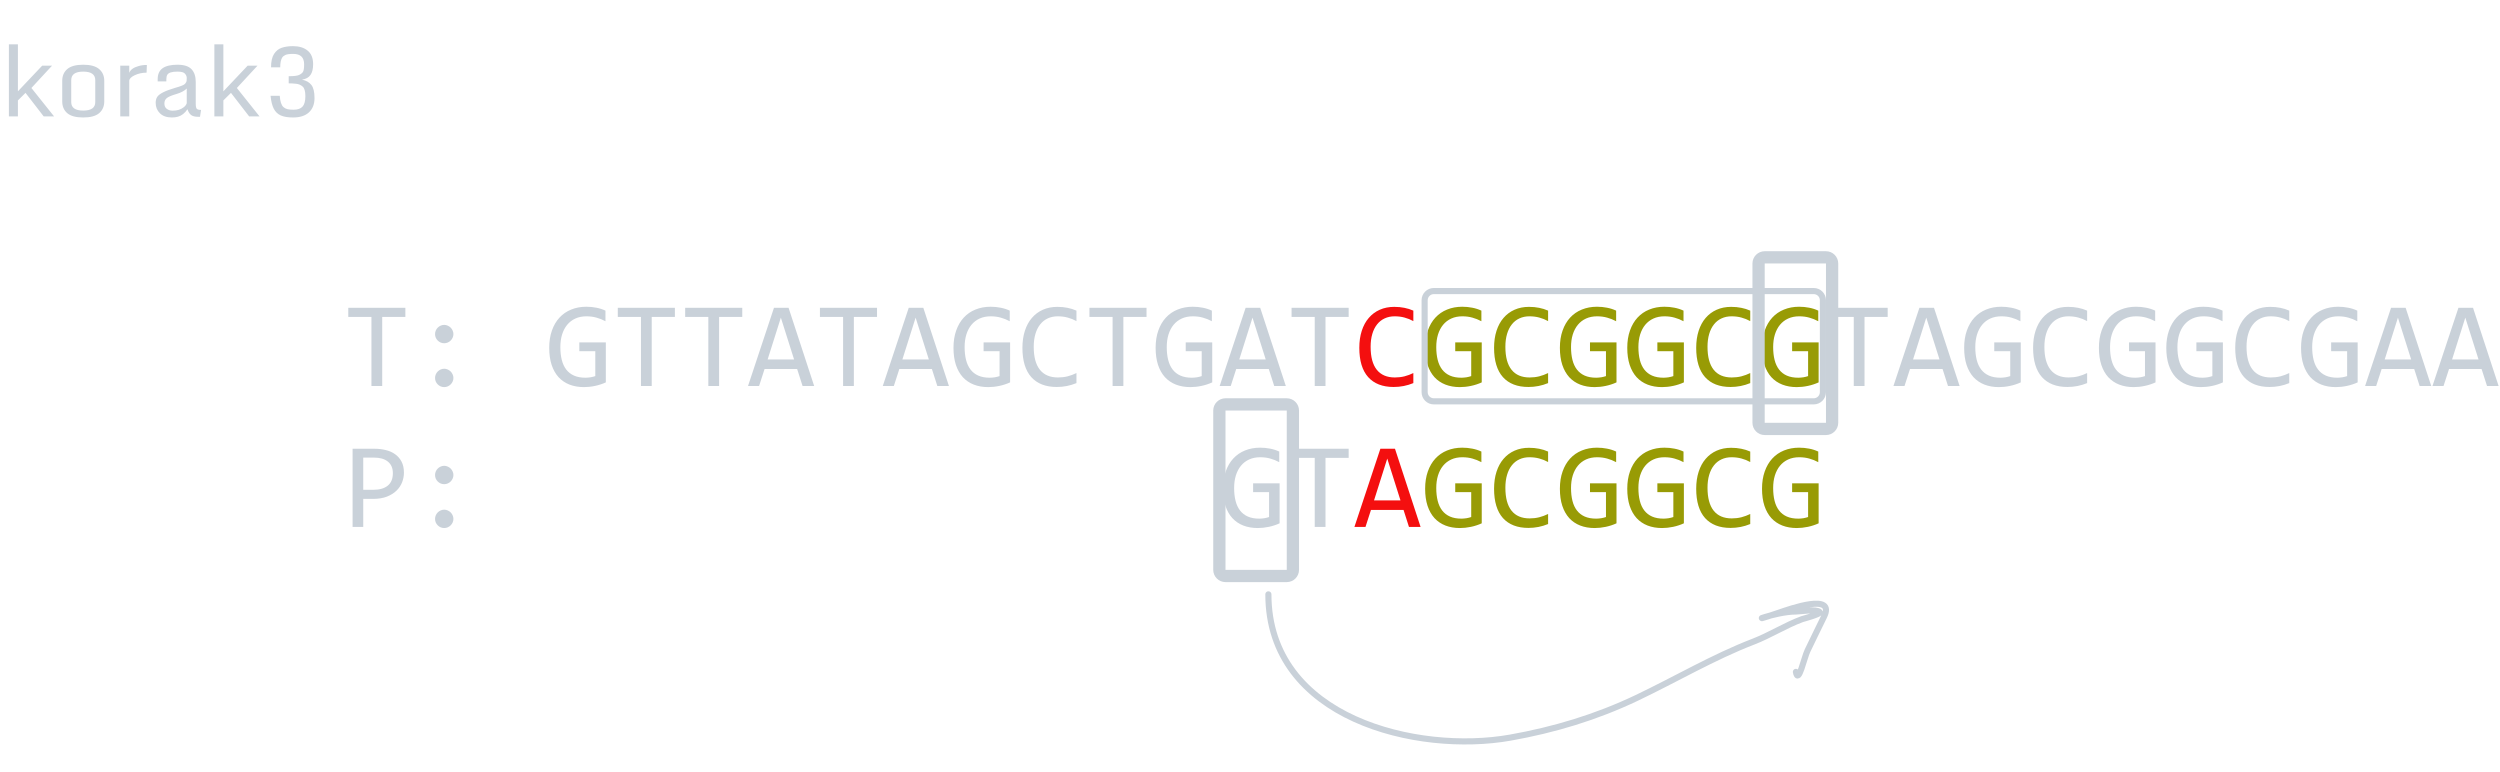 <svg width="408" height="126" viewBox="0 0 408 126" fill="none" xmlns="http://www.w3.org/2000/svg">
<g filter="url(#filter0_d)">
<path d="M207 93C207 113.36 231.406 119.06 246.472 116.381C253.621 115.11 260.45 113.072 267.14 109.885C273.387 106.909 279.708 103.193 286.128 100.725C288.857 99.675 291.371 98.051 294.108 97.041C294.165 97.02 297.282 96.196 296.982 95.896C296.42 95.334 293.837 95.796 293.091 95.796C289.643 95.796 284.068 98.128 290.306 95.996C292.097 95.383 299.664 92.669 297.667 96.668C296.755 98.493 295.891 100.339 294.992 102.169C294.441 103.291 293.484 107.864 293.091 105.653" stroke="#C9D1D9" stroke-linecap="round" stroke-linejoin="round"/>
</g>
<path d="M66.156 51.721H62.377V63H60.619V51.721H56.84V50.236H66.156V51.721ZM72.494 53.02C72.696 53.02 72.888 53.062 73.07 53.147C73.253 53.225 73.412 53.332 73.549 53.469C73.686 53.605 73.793 53.765 73.871 53.947C73.956 54.13 73.998 54.322 73.998 54.523C73.998 54.732 73.956 54.927 73.871 55.109C73.793 55.285 73.686 55.441 73.549 55.578C73.412 55.715 73.253 55.822 73.07 55.9C72.888 55.978 72.696 56.018 72.494 56.018C72.286 56.018 72.091 55.978 71.908 55.9C71.732 55.822 71.576 55.715 71.439 55.578C71.303 55.441 71.195 55.285 71.117 55.109C71.039 54.927 71 54.732 71 54.523C71 54.322 71.039 54.13 71.117 53.947C71.195 53.765 71.303 53.605 71.439 53.469C71.576 53.332 71.732 53.225 71.908 53.147C72.091 53.062 72.286 53.02 72.494 53.02ZM72.494 60.178C72.696 60.178 72.888 60.22 73.07 60.305C73.253 60.383 73.412 60.49 73.549 60.627C73.686 60.764 73.793 60.923 73.871 61.105C73.956 61.288 73.998 61.48 73.998 61.682C73.998 61.89 73.956 62.085 73.871 62.268C73.793 62.443 73.686 62.6 73.549 62.736C73.412 62.873 73.253 62.98 73.07 63.059C72.888 63.137 72.696 63.176 72.494 63.176C72.286 63.176 72.091 63.137 71.908 63.059C71.732 62.98 71.576 62.873 71.439 62.736C71.303 62.6 71.195 62.443 71.117 62.268C71.039 62.085 71 61.89 71 61.682C71 61.48 71.039 61.288 71.117 61.105C71.195 60.923 71.303 60.764 71.439 60.627C71.576 60.49 71.732 60.383 71.908 60.305C72.091 60.22 72.286 60.178 72.494 60.178ZM98.812 52.424C98.337 52.17 97.849 51.975 97.348 51.838C96.846 51.695 96.299 51.623 95.707 51.623C95.03 51.623 94.428 51.743 93.9 51.984C93.373 52.225 92.927 52.567 92.562 53.01C92.204 53.446 91.928 53.973 91.732 54.592C91.544 55.21 91.449 55.894 91.449 56.643C91.449 57.424 91.527 58.124 91.684 58.742C91.84 59.361 92.084 59.885 92.416 60.315C92.748 60.744 93.171 61.073 93.686 61.301C94.206 61.529 94.828 61.643 95.551 61.643C95.674 61.643 95.808 61.636 95.951 61.623C96.094 61.61 96.238 61.594 96.381 61.574C96.524 61.548 96.661 61.519 96.791 61.486C96.928 61.454 97.048 61.418 97.152 61.379V57.316H94.545V55.881H98.871V62.404C98.604 62.528 98.321 62.639 98.022 62.736C97.728 62.834 97.426 62.915 97.113 62.98C96.807 63.046 96.501 63.094 96.195 63.127C95.889 63.16 95.593 63.176 95.307 63.176C94.434 63.176 93.647 63.039 92.943 62.766C92.247 62.492 91.651 62.089 91.156 61.555C90.668 61.014 90.29 60.344 90.023 59.543C89.763 58.742 89.633 57.815 89.633 56.76C89.633 55.712 89.779 54.774 90.072 53.947C90.365 53.114 90.775 52.411 91.303 51.838C91.837 51.258 92.475 50.819 93.217 50.52C93.966 50.214 94.789 50.06 95.688 50.06C96.26 50.06 96.804 50.113 97.318 50.217C97.839 50.315 98.337 50.474 98.812 50.695V52.424ZM110.141 51.721H106.361V63H104.604V51.721H100.824V50.236H110.141V51.721ZM121.137 51.721H117.357V63H115.6V51.721H111.82V50.236H121.137V51.721ZM132.875 63H130.98L130.092 60.217H124.779L123.881 63H122.074L126.312 50.236H128.695L132.875 63ZM129.594 58.664L127.436 51.838L125.277 58.664H129.594ZM143.129 51.721H139.35V63H137.592V51.721H133.812V50.236H143.129V51.721ZM154.867 63H152.973L152.084 60.217H146.771L145.873 63H144.066L148.305 50.236H150.688L154.867 63ZM151.586 58.664L149.428 51.838L147.27 58.664H151.586ZM164.789 52.424C164.314 52.17 163.826 51.975 163.324 51.838C162.823 51.695 162.276 51.623 161.684 51.623C161.007 51.623 160.404 51.743 159.877 51.984C159.35 52.225 158.904 52.567 158.539 53.01C158.181 53.446 157.904 53.973 157.709 54.592C157.52 55.21 157.426 55.894 157.426 56.643C157.426 57.424 157.504 58.124 157.66 58.742C157.816 59.361 158.061 59.885 158.393 60.315C158.725 60.744 159.148 61.073 159.662 61.301C160.183 61.529 160.805 61.643 161.527 61.643C161.651 61.643 161.785 61.636 161.928 61.623C162.071 61.61 162.214 61.594 162.357 61.574C162.501 61.548 162.637 61.519 162.768 61.486C162.904 61.454 163.025 61.418 163.129 61.379V57.316H160.521V55.881H164.848V62.404C164.581 62.528 164.298 62.639 163.998 62.736C163.705 62.834 163.402 62.915 163.09 62.98C162.784 63.046 162.478 63.094 162.172 63.127C161.866 63.16 161.57 63.176 161.283 63.176C160.411 63.176 159.623 63.039 158.92 62.766C158.223 62.492 157.628 62.089 157.133 61.555C156.645 61.014 156.267 60.344 156 59.543C155.74 58.742 155.609 57.815 155.609 56.76C155.609 55.712 155.756 54.774 156.049 53.947C156.342 53.114 156.752 52.411 157.279 51.838C157.813 51.258 158.451 50.819 159.193 50.52C159.942 50.214 160.766 50.06 161.664 50.06C162.237 50.06 162.781 50.113 163.295 50.217C163.816 50.315 164.314 50.474 164.789 50.695V52.424ZM175.678 62.522C174.656 62.945 173.585 63.156 172.465 63.156C170.661 63.156 169.275 62.619 168.305 61.545C167.341 60.464 166.859 58.869 166.859 56.76C166.859 55.738 166.993 54.813 167.26 53.986C167.527 53.16 167.908 52.46 168.402 51.887C168.897 51.307 169.496 50.861 170.199 50.549C170.902 50.236 171.69 50.08 172.562 50.08C173.155 50.08 173.705 50.132 174.213 50.236C174.721 50.334 175.209 50.487 175.678 50.695V52.404C175.215 52.15 174.737 51.958 174.242 51.828C173.747 51.691 173.207 51.623 172.621 51.623C172.022 51.623 171.479 51.737 170.99 51.965C170.508 52.186 170.098 52.512 169.76 52.941C169.421 53.365 169.161 53.885 168.979 54.504C168.796 55.116 168.705 55.816 168.705 56.603C168.705 58.257 169.04 59.504 169.711 60.344C170.382 61.184 171.365 61.603 172.66 61.603C173.207 61.603 173.731 61.542 174.232 61.418C174.734 61.288 175.215 61.109 175.678 60.881V62.522ZM187.113 51.721H183.334V63H181.576V51.721H177.797V50.236H187.113V51.721ZM197.777 52.424C197.302 52.17 196.814 51.975 196.312 51.838C195.811 51.695 195.264 51.623 194.672 51.623C193.995 51.623 193.393 51.743 192.865 51.984C192.338 52.225 191.892 52.567 191.527 53.01C191.169 53.446 190.893 53.973 190.697 54.592C190.508 55.21 190.414 55.894 190.414 56.643C190.414 57.424 190.492 58.124 190.648 58.742C190.805 59.361 191.049 59.885 191.381 60.315C191.713 60.744 192.136 61.073 192.65 61.301C193.171 61.529 193.793 61.643 194.516 61.643C194.639 61.643 194.773 61.636 194.916 61.623C195.059 61.61 195.202 61.594 195.346 61.574C195.489 61.548 195.626 61.519 195.756 61.486C195.893 61.454 196.013 61.418 196.117 61.379V57.316H193.51V55.881H197.836V62.404C197.569 62.528 197.286 62.639 196.986 62.736C196.693 62.834 196.391 62.915 196.078 62.98C195.772 63.046 195.466 63.094 195.16 63.127C194.854 63.16 194.558 63.176 194.271 63.176C193.399 63.176 192.611 63.039 191.908 62.766C191.212 62.492 190.616 62.089 190.121 61.555C189.633 61.014 189.255 60.344 188.988 59.543C188.728 58.742 188.598 57.815 188.598 56.76C188.598 55.712 188.744 54.774 189.037 53.947C189.33 53.114 189.74 52.411 190.268 51.838C190.801 51.258 191.439 50.819 192.182 50.52C192.93 50.214 193.754 50.06 194.652 50.06C195.225 50.06 195.769 50.113 196.283 50.217C196.804 50.315 197.302 50.474 197.777 50.695V52.424ZM209.848 63H207.953L207.064 60.217H201.752L200.854 63H199.047L203.285 50.236H205.668L209.848 63ZM206.566 58.664L204.408 51.838L202.25 58.664H206.566ZM220.102 51.721H216.322V63H214.564V51.721H210.785V50.236H220.102V51.721ZM308.07 51.721H304.291V63H302.533V51.721H298.754V50.236H308.07V51.721ZM319.809 63H317.914L317.025 60.217H311.713L310.814 63H309.008L313.246 50.236H315.629L319.809 63ZM316.527 58.664L314.369 51.838L312.211 58.664H316.527ZM329.73 52.424C329.255 52.17 328.767 51.975 328.266 51.838C327.764 51.695 327.217 51.623 326.625 51.623C325.948 51.623 325.346 51.743 324.818 51.984C324.291 52.225 323.845 52.567 323.48 53.01C323.122 53.446 322.846 53.973 322.65 54.592C322.462 55.21 322.367 55.894 322.367 56.643C322.367 57.424 322.445 58.124 322.602 58.742C322.758 59.361 323.002 59.885 323.334 60.315C323.666 60.744 324.089 61.073 324.604 61.301C325.124 61.529 325.746 61.643 326.469 61.643C326.592 61.643 326.726 61.636 326.869 61.623C327.012 61.61 327.156 61.594 327.299 61.574C327.442 61.548 327.579 61.519 327.709 61.486C327.846 61.454 327.966 61.418 328.07 61.379V57.316H325.463V55.881H329.789V62.404C329.522 62.528 329.239 62.639 328.939 62.736C328.646 62.834 328.344 62.915 328.031 62.98C327.725 63.046 327.419 63.094 327.113 63.127C326.807 63.16 326.511 63.176 326.225 63.176C325.352 63.176 324.564 63.039 323.861 62.766C323.165 62.492 322.569 62.089 322.074 61.555C321.586 61.014 321.208 60.344 320.941 59.543C320.681 58.742 320.551 57.815 320.551 56.76C320.551 55.712 320.697 54.774 320.99 53.947C321.283 53.114 321.693 52.411 322.221 51.838C322.755 51.258 323.393 50.819 324.135 50.52C324.883 50.214 325.707 50.06 326.605 50.06C327.178 50.06 327.722 50.113 328.236 50.217C328.757 50.315 329.255 50.474 329.73 50.695V52.424ZM340.619 62.522C339.597 62.945 338.526 63.156 337.406 63.156C335.603 63.156 334.216 62.619 333.246 61.545C332.283 60.464 331.801 58.869 331.801 56.76C331.801 55.738 331.934 54.813 332.201 53.986C332.468 53.16 332.849 52.46 333.344 51.887C333.839 51.307 334.438 50.861 335.141 50.549C335.844 50.236 336.632 50.08 337.504 50.08C338.096 50.08 338.646 50.132 339.154 50.236C339.662 50.334 340.15 50.487 340.619 50.695V52.404C340.157 52.15 339.678 51.958 339.184 51.828C338.689 51.691 338.148 51.623 337.562 51.623C336.964 51.623 336.42 51.737 335.932 51.965C335.45 52.186 335.04 52.512 334.701 52.941C334.363 53.365 334.102 53.885 333.92 54.504C333.738 55.116 333.646 55.816 333.646 56.603C333.646 58.257 333.982 59.504 334.652 60.344C335.323 61.184 336.306 61.603 337.602 61.603C338.148 61.603 338.673 61.542 339.174 61.418C339.675 61.288 340.157 61.109 340.619 60.881V62.522ZM351.723 52.424C351.247 52.17 350.759 51.975 350.258 51.838C349.757 51.695 349.21 51.623 348.617 51.623C347.94 51.623 347.338 51.743 346.811 51.984C346.283 52.225 345.837 52.567 345.473 53.01C345.115 53.446 344.838 53.973 344.643 54.592C344.454 55.21 344.359 55.894 344.359 56.643C344.359 57.424 344.438 58.124 344.594 58.742C344.75 59.361 344.994 59.885 345.326 60.315C345.658 60.744 346.081 61.073 346.596 61.301C347.117 61.529 347.738 61.643 348.461 61.643C348.585 61.643 348.718 61.636 348.861 61.623C349.005 61.61 349.148 61.594 349.291 61.574C349.434 61.548 349.571 61.519 349.701 61.486C349.838 61.454 349.958 61.418 350.062 61.379V57.316H347.455V55.881H351.781V62.404C351.514 62.528 351.231 62.639 350.932 62.736C350.639 62.834 350.336 62.915 350.023 62.98C349.717 63.046 349.411 63.094 349.105 63.127C348.799 63.16 348.503 63.176 348.217 63.176C347.344 63.176 346.557 63.039 345.854 62.766C345.157 62.492 344.561 62.089 344.066 61.555C343.578 61.014 343.201 60.344 342.934 59.543C342.673 58.742 342.543 57.815 342.543 56.76C342.543 55.712 342.689 54.774 342.982 53.947C343.275 53.114 343.686 52.411 344.213 51.838C344.747 51.258 345.385 50.819 346.127 50.52C346.876 50.214 347.699 50.06 348.598 50.06C349.171 50.06 349.714 50.113 350.229 50.217C350.749 50.315 351.247 50.474 351.723 50.695V52.424ZM362.719 52.424C362.243 52.17 361.755 51.975 361.254 51.838C360.753 51.695 360.206 51.623 359.613 51.623C358.936 51.623 358.334 51.743 357.807 51.984C357.279 52.225 356.833 52.567 356.469 53.01C356.111 53.446 355.834 53.973 355.639 54.592C355.45 55.21 355.355 55.894 355.355 56.643C355.355 57.424 355.434 58.124 355.59 58.742C355.746 59.361 355.99 59.885 356.322 60.315C356.654 60.744 357.077 61.073 357.592 61.301C358.113 61.529 358.734 61.643 359.457 61.643C359.581 61.643 359.714 61.636 359.857 61.623C360.001 61.61 360.144 61.594 360.287 61.574C360.43 61.548 360.567 61.519 360.697 61.486C360.834 61.454 360.954 61.418 361.059 61.379V57.316H358.451V55.881H362.777V62.404C362.51 62.528 362.227 62.639 361.928 62.736C361.635 62.834 361.332 62.915 361.02 62.98C360.714 63.046 360.408 63.094 360.102 63.127C359.796 63.16 359.499 63.176 359.213 63.176C358.34 63.176 357.553 63.039 356.85 62.766C356.153 62.492 355.557 62.089 355.062 61.555C354.574 61.014 354.197 60.344 353.93 59.543C353.669 58.742 353.539 57.815 353.539 56.76C353.539 55.712 353.686 54.774 353.979 53.947C354.271 53.114 354.682 52.411 355.209 51.838C355.743 51.258 356.381 50.819 357.123 50.52C357.872 50.214 358.695 50.06 359.594 50.06C360.167 50.06 360.71 50.113 361.225 50.217C361.745 50.315 362.243 50.474 362.719 50.695V52.424ZM373.607 62.522C372.585 62.945 371.514 63.156 370.395 63.156C368.591 63.156 367.204 62.619 366.234 61.545C365.271 60.464 364.789 58.869 364.789 56.76C364.789 55.738 364.923 54.813 365.189 53.986C365.456 53.16 365.837 52.46 366.332 51.887C366.827 51.307 367.426 50.861 368.129 50.549C368.832 50.236 369.62 50.08 370.492 50.08C371.085 50.08 371.635 50.132 372.143 50.236C372.65 50.334 373.139 50.487 373.607 50.695V52.404C373.145 52.15 372.667 51.958 372.172 51.828C371.677 51.691 371.137 51.623 370.551 51.623C369.952 51.623 369.408 51.737 368.92 51.965C368.438 52.186 368.028 52.512 367.689 52.941C367.351 53.365 367.09 53.885 366.908 54.504C366.726 55.116 366.635 55.816 366.635 56.603C366.635 58.257 366.97 59.504 367.641 60.344C368.311 61.184 369.294 61.603 370.59 61.603C371.137 61.603 371.661 61.542 372.162 61.418C372.663 61.288 373.145 61.109 373.607 60.881V62.522ZM384.711 52.424C384.236 52.17 383.747 51.975 383.246 51.838C382.745 51.695 382.198 51.623 381.605 51.623C380.928 51.623 380.326 51.743 379.799 51.984C379.271 52.225 378.826 52.567 378.461 53.01C378.103 53.446 377.826 53.973 377.631 54.592C377.442 55.21 377.348 55.894 377.348 56.643C377.348 57.424 377.426 58.124 377.582 58.742C377.738 59.361 377.982 59.885 378.314 60.315C378.646 60.744 379.07 61.073 379.584 61.301C380.105 61.529 380.727 61.643 381.449 61.643C381.573 61.643 381.706 61.636 381.85 61.623C381.993 61.61 382.136 61.594 382.279 61.574C382.423 61.548 382.559 61.519 382.689 61.486C382.826 61.454 382.947 61.418 383.051 61.379V57.316H380.443V55.881H384.77V62.404C384.503 62.528 384.219 62.639 383.92 62.736C383.627 62.834 383.324 62.915 383.012 62.98C382.706 63.046 382.4 63.094 382.094 63.127C381.788 63.16 381.492 63.176 381.205 63.176C380.333 63.176 379.545 63.039 378.842 62.766C378.145 62.492 377.549 62.089 377.055 61.555C376.566 61.014 376.189 60.344 375.922 59.543C375.661 58.742 375.531 57.815 375.531 56.76C375.531 55.712 375.678 54.774 375.971 53.947C376.264 53.114 376.674 52.411 377.201 51.838C377.735 51.258 378.373 50.819 379.115 50.52C379.864 50.214 380.688 50.06 381.586 50.06C382.159 50.06 382.702 50.113 383.217 50.217C383.738 50.315 384.236 50.474 384.711 50.695V52.424ZM396.781 63H394.887L393.998 60.217H388.686L387.787 63H385.98L390.219 50.236H392.602L396.781 63ZM393.5 58.664L391.342 51.838L389.184 58.664H393.5ZM407.777 63H405.883L404.994 60.217H399.682L398.783 63H396.977L401.215 50.236H403.598L407.777 63ZM404.496 58.664L402.338 51.838L400.18 58.664H404.496ZM65.922 77.143C65.922 77.663 65.824 78.181 65.629 78.695C65.434 79.203 65.131 79.659 64.721 80.062C64.311 80.466 63.786 80.795 63.148 81.049C62.51 81.296 61.749 81.42 60.863 81.42H59.281V86H57.543V73.236H61.137C61.768 73.236 62.374 73.308 62.953 73.451C63.533 73.588 64.04 73.812 64.477 74.125C64.919 74.438 65.271 74.841 65.531 75.336C65.792 75.831 65.922 76.433 65.922 77.143ZM64.115 77.221C64.115 76.4 63.845 75.772 63.305 75.336C62.771 74.9 62.022 74.682 61.059 74.682H59.281V79.936H60.902C61.931 79.936 62.722 79.711 63.275 79.262C63.835 78.812 64.115 78.132 64.115 77.221ZM72.494 76.019C72.696 76.019 72.888 76.062 73.07 76.147C73.253 76.225 73.412 76.332 73.549 76.469C73.686 76.606 73.793 76.765 73.871 76.947C73.956 77.13 73.998 77.322 73.998 77.523C73.998 77.732 73.956 77.927 73.871 78.109C73.793 78.285 73.686 78.441 73.549 78.578C73.412 78.715 73.253 78.822 73.07 78.9C72.888 78.978 72.696 79.018 72.494 79.018C72.286 79.018 72.091 78.978 71.908 78.9C71.732 78.822 71.576 78.715 71.439 78.578C71.303 78.441 71.195 78.285 71.117 78.109C71.039 77.927 71 77.732 71 77.523C71 77.322 71.039 77.13 71.117 76.947C71.195 76.765 71.303 76.606 71.439 76.469C71.576 76.332 71.732 76.225 71.908 76.147C72.091 76.062 72.286 76.019 72.494 76.019ZM72.494 83.178C72.696 83.178 72.888 83.22 73.07 83.305C73.253 83.383 73.412 83.49 73.549 83.627C73.686 83.764 73.793 83.923 73.871 84.106C73.956 84.288 73.998 84.48 73.998 84.682C73.998 84.89 73.956 85.085 73.871 85.268C73.793 85.443 73.686 85.6 73.549 85.736C73.412 85.873 73.253 85.981 73.07 86.059C72.888 86.137 72.696 86.176 72.494 86.176C72.286 86.176 72.091 86.137 71.908 86.059C71.732 85.981 71.576 85.873 71.439 85.736C71.303 85.6 71.195 85.443 71.117 85.268C71.039 85.085 71 84.89 71 84.682C71 84.48 71.039 84.288 71.117 84.106C71.195 83.923 71.303 83.764 71.439 83.627C71.576 83.49 71.732 83.383 71.908 83.305C72.091 83.22 72.286 83.178 72.494 83.178ZM208.773 75.424C208.298 75.17 207.81 74.975 207.309 74.838C206.807 74.695 206.26 74.623 205.668 74.623C204.991 74.623 204.389 74.743 203.861 74.984C203.334 75.225 202.888 75.567 202.523 76.01C202.165 76.446 201.889 76.973 201.693 77.592C201.505 78.21 201.41 78.894 201.41 79.643C201.41 80.424 201.488 81.124 201.645 81.742C201.801 82.361 202.045 82.885 202.377 83.314C202.709 83.744 203.132 84.073 203.646 84.301C204.167 84.529 204.789 84.643 205.512 84.643C205.635 84.643 205.769 84.636 205.912 84.623C206.055 84.61 206.199 84.594 206.342 84.574C206.485 84.548 206.622 84.519 206.752 84.486C206.889 84.454 207.009 84.418 207.113 84.379V80.316H204.506V78.881H208.832V85.404C208.565 85.528 208.282 85.639 207.982 85.736C207.689 85.834 207.387 85.915 207.074 85.981C206.768 86.046 206.462 86.094 206.156 86.127C205.85 86.159 205.554 86.176 205.268 86.176C204.395 86.176 203.607 86.039 202.904 85.766C202.208 85.492 201.612 85.088 201.117 84.555C200.629 84.014 200.251 83.344 199.984 82.543C199.724 81.742 199.594 80.814 199.594 79.76C199.594 78.712 199.74 77.774 200.033 76.947C200.326 76.114 200.736 75.411 201.264 74.838C201.798 74.258 202.436 73.819 203.178 73.519C203.926 73.213 204.75 73.061 205.648 73.061C206.221 73.061 206.765 73.113 207.279 73.217C207.8 73.314 208.298 73.474 208.773 73.695V75.424ZM220.102 74.721H216.322V86H214.564V74.721H210.785V73.236H220.102V74.721Z" fill="#C9D1D9"/>
<path d="M230.658 62.522C229.636 62.945 228.565 63.156 227.445 63.156C225.642 63.156 224.255 62.619 223.285 61.545C222.322 60.464 221.84 58.869 221.84 56.76C221.84 55.738 221.973 54.813 222.24 53.986C222.507 53.16 222.888 52.46 223.383 51.887C223.878 51.307 224.477 50.861 225.18 50.549C225.883 50.236 226.671 50.08 227.543 50.08C228.135 50.08 228.686 50.132 229.193 50.236C229.701 50.334 230.189 50.487 230.658 50.695V52.404C230.196 52.15 229.717 51.958 229.223 51.828C228.728 51.691 228.188 51.623 227.602 51.623C227.003 51.623 226.459 51.737 225.971 51.965C225.489 52.186 225.079 52.512 224.74 52.941C224.402 53.365 224.141 53.885 223.959 54.504C223.777 55.116 223.686 55.816 223.686 56.603C223.686 58.257 224.021 59.504 224.691 60.344C225.362 61.184 226.345 61.603 227.641 61.603C228.188 61.603 228.712 61.542 229.213 61.418C229.714 61.288 230.196 61.109 230.658 60.881V62.522ZM231.84 86H229.945L229.057 83.217H223.744L222.846 86H221.039L225.277 73.236H227.66L231.84 86ZM228.559 81.664L226.4 74.838L224.242 81.664H228.559Z" fill="#F40F0F"/>
<path d="M241.762 52.424C241.286 52.17 240.798 51.975 240.297 51.838C239.796 51.695 239.249 51.623 238.656 51.623C237.979 51.623 237.377 51.743 236.85 51.984C236.322 52.225 235.876 52.567 235.512 53.01C235.154 53.446 234.877 53.973 234.682 54.592C234.493 55.21 234.398 55.894 234.398 56.643C234.398 57.424 234.477 58.124 234.633 58.742C234.789 59.361 235.033 59.885 235.365 60.315C235.697 60.744 236.12 61.073 236.635 61.301C237.156 61.529 237.777 61.643 238.5 61.643C238.624 61.643 238.757 61.636 238.9 61.623C239.044 61.61 239.187 61.594 239.33 61.574C239.473 61.548 239.61 61.519 239.74 61.486C239.877 61.454 239.997 61.418 240.102 61.379V57.316H237.494V55.881H241.82V62.404C241.553 62.528 241.27 62.639 240.971 62.736C240.678 62.834 240.375 62.915 240.062 62.98C239.757 63.046 239.451 63.094 239.145 63.127C238.839 63.16 238.542 63.176 238.256 63.176C237.383 63.176 236.596 63.039 235.893 62.766C235.196 62.492 234.6 62.089 234.105 61.555C233.617 61.014 233.24 60.344 232.973 59.543C232.712 58.742 232.582 57.815 232.582 56.76C232.582 55.712 232.729 54.774 233.021 53.947C233.314 53.114 233.725 52.411 234.252 51.838C234.786 51.258 235.424 50.819 236.166 50.52C236.915 50.214 237.738 50.06 238.637 50.06C239.21 50.06 239.753 50.113 240.268 50.217C240.788 50.315 241.286 50.474 241.762 50.695V52.424ZM252.65 62.522C251.628 62.945 250.557 63.156 249.438 63.156C247.634 63.156 246.247 62.619 245.277 61.545C244.314 60.464 243.832 58.869 243.832 56.76C243.832 55.738 243.965 54.813 244.232 53.986C244.499 53.16 244.88 52.46 245.375 51.887C245.87 51.307 246.469 50.861 247.172 50.549C247.875 50.236 248.663 50.08 249.535 50.08C250.128 50.08 250.678 50.132 251.186 50.236C251.693 50.334 252.182 50.487 252.65 50.695V52.404C252.188 52.15 251.71 51.958 251.215 51.828C250.72 51.691 250.18 51.623 249.594 51.623C248.995 51.623 248.451 51.737 247.963 51.965C247.481 52.186 247.071 52.512 246.732 52.941C246.394 53.365 246.133 53.885 245.951 54.504C245.769 55.116 245.678 55.816 245.678 56.603C245.678 58.257 246.013 59.504 246.684 60.344C247.354 61.184 248.337 61.603 249.633 61.603C250.18 61.603 250.704 61.542 251.205 61.418C251.706 61.288 252.188 61.109 252.65 60.881V62.522ZM263.754 52.424C263.279 52.17 262.79 51.975 262.289 51.838C261.788 51.695 261.241 51.623 260.648 51.623C259.971 51.623 259.369 51.743 258.842 51.984C258.314 52.225 257.868 52.567 257.504 53.01C257.146 53.446 256.869 53.973 256.674 54.592C256.485 55.21 256.391 55.894 256.391 56.643C256.391 57.424 256.469 58.124 256.625 58.742C256.781 59.361 257.025 59.885 257.357 60.315C257.689 60.744 258.113 61.073 258.627 61.301C259.148 61.529 259.77 61.643 260.492 61.643C260.616 61.643 260.749 61.636 260.893 61.623C261.036 61.61 261.179 61.594 261.322 61.574C261.465 61.548 261.602 61.519 261.732 61.486C261.869 61.454 261.99 61.418 262.094 61.379V57.316H259.486V55.881H263.812V62.404C263.546 62.528 263.262 62.639 262.963 62.736C262.67 62.834 262.367 62.915 262.055 62.98C261.749 63.046 261.443 63.094 261.137 63.127C260.831 63.16 260.535 63.176 260.248 63.176C259.376 63.176 258.588 63.039 257.885 62.766C257.188 62.492 256.592 62.089 256.098 61.555C255.609 61.014 255.232 60.344 254.965 59.543C254.704 58.742 254.574 57.815 254.574 56.76C254.574 55.712 254.721 54.774 255.014 53.947C255.307 53.114 255.717 52.411 256.244 51.838C256.778 51.258 257.416 50.819 258.158 50.52C258.907 50.214 259.73 50.06 260.629 50.06C261.202 50.06 261.745 50.113 262.26 50.217C262.781 50.315 263.279 50.474 263.754 50.695V52.424ZM274.75 52.424C274.275 52.17 273.786 51.975 273.285 51.838C272.784 51.695 272.237 51.623 271.645 51.623C270.967 51.623 270.365 51.743 269.838 51.984C269.311 52.225 268.865 52.567 268.5 53.01C268.142 53.446 267.865 53.973 267.67 54.592C267.481 55.21 267.387 55.894 267.387 56.643C267.387 57.424 267.465 58.124 267.621 58.742C267.777 59.361 268.021 59.885 268.354 60.315C268.686 60.744 269.109 61.073 269.623 61.301C270.144 61.529 270.766 61.643 271.488 61.643C271.612 61.643 271.745 61.636 271.889 61.623C272.032 61.61 272.175 61.594 272.318 61.574C272.462 61.548 272.598 61.519 272.729 61.486C272.865 61.454 272.986 61.418 273.09 61.379V57.316H270.482V55.881H274.809V62.404C274.542 62.528 274.258 62.639 273.959 62.736C273.666 62.834 273.363 62.915 273.051 62.98C272.745 63.046 272.439 63.094 272.133 63.127C271.827 63.16 271.531 63.176 271.244 63.176C270.372 63.176 269.584 63.039 268.881 62.766C268.184 62.492 267.589 62.089 267.094 61.555C266.605 61.014 266.228 60.344 265.961 59.543C265.701 58.742 265.57 57.815 265.57 56.76C265.57 55.712 265.717 54.774 266.01 53.947C266.303 53.114 266.713 52.411 267.24 51.838C267.774 51.258 268.412 50.819 269.154 50.52C269.903 50.214 270.727 50.06 271.625 50.06C272.198 50.06 272.742 50.113 273.256 50.217C273.777 50.315 274.275 50.474 274.75 50.695V52.424ZM285.639 62.522C284.617 62.945 283.546 63.156 282.426 63.156C280.622 63.156 279.236 62.619 278.266 61.545C277.302 60.464 276.82 58.869 276.82 56.76C276.82 55.738 276.954 54.813 277.221 53.986C277.488 53.16 277.868 52.46 278.363 51.887C278.858 51.307 279.457 50.861 280.16 50.549C280.863 50.236 281.651 50.08 282.523 50.08C283.116 50.08 283.666 50.132 284.174 50.236C284.682 50.334 285.17 50.487 285.639 50.695V52.404C285.176 52.15 284.698 51.958 284.203 51.828C283.708 51.691 283.168 51.623 282.582 51.623C281.983 51.623 281.439 51.737 280.951 51.965C280.469 52.186 280.059 52.512 279.721 52.941C279.382 53.365 279.122 53.885 278.939 54.504C278.757 55.116 278.666 55.816 278.666 56.603C278.666 58.257 279.001 59.504 279.672 60.344C280.342 61.184 281.326 61.603 282.621 61.603C283.168 61.603 283.692 61.542 284.193 61.418C284.695 61.288 285.176 61.109 285.639 60.881V62.522ZM296.742 52.424C296.267 52.17 295.779 51.975 295.277 51.838C294.776 51.695 294.229 51.623 293.637 51.623C292.96 51.623 292.357 51.743 291.83 51.984C291.303 52.225 290.857 52.567 290.492 53.01C290.134 53.446 289.857 53.973 289.662 54.592C289.473 55.21 289.379 55.894 289.379 56.643C289.379 57.424 289.457 58.124 289.613 58.742C289.77 59.361 290.014 59.885 290.346 60.315C290.678 60.744 291.101 61.073 291.615 61.301C292.136 61.529 292.758 61.643 293.48 61.643C293.604 61.643 293.738 61.636 293.881 61.623C294.024 61.61 294.167 61.594 294.311 61.574C294.454 61.548 294.59 61.519 294.721 61.486C294.857 61.454 294.978 61.418 295.082 61.379V57.316H292.475V55.881H296.801V62.404C296.534 62.528 296.251 62.639 295.951 62.736C295.658 62.834 295.355 62.915 295.043 62.98C294.737 63.046 294.431 63.094 294.125 63.127C293.819 63.16 293.523 63.176 293.236 63.176C292.364 63.176 291.576 63.039 290.873 62.766C290.176 62.492 289.581 62.089 289.086 61.555C288.598 61.014 288.22 60.344 287.953 59.543C287.693 58.742 287.562 57.815 287.562 56.76C287.562 55.712 287.709 54.774 288.002 53.947C288.295 53.114 288.705 52.411 289.232 51.838C289.766 51.258 290.404 50.819 291.146 50.52C291.895 50.214 292.719 50.06 293.617 50.06C294.19 50.06 294.734 50.113 295.248 50.217C295.769 50.315 296.267 50.474 296.742 50.695V52.424ZM241.762 75.424C241.286 75.17 240.798 74.975 240.297 74.838C239.796 74.695 239.249 74.623 238.656 74.623C237.979 74.623 237.377 74.743 236.85 74.984C236.322 75.225 235.876 75.567 235.512 76.01C235.154 76.446 234.877 76.973 234.682 77.592C234.493 78.21 234.398 78.894 234.398 79.643C234.398 80.424 234.477 81.124 234.633 81.742C234.789 82.361 235.033 82.885 235.365 83.314C235.697 83.744 236.12 84.073 236.635 84.301C237.156 84.529 237.777 84.643 238.5 84.643C238.624 84.643 238.757 84.636 238.9 84.623C239.044 84.61 239.187 84.594 239.33 84.574C239.473 84.548 239.61 84.519 239.74 84.486C239.877 84.454 239.997 84.418 240.102 84.379V80.316H237.494V78.881H241.82V85.404C241.553 85.528 241.27 85.639 240.971 85.736C240.678 85.834 240.375 85.915 240.062 85.981C239.757 86.046 239.451 86.094 239.145 86.127C238.839 86.159 238.542 86.176 238.256 86.176C237.383 86.176 236.596 86.039 235.893 85.766C235.196 85.492 234.6 85.088 234.105 84.555C233.617 84.014 233.24 83.344 232.973 82.543C232.712 81.742 232.582 80.814 232.582 79.76C232.582 78.712 232.729 77.774 233.021 76.947C233.314 76.114 233.725 75.411 234.252 74.838C234.786 74.258 235.424 73.819 236.166 73.519C236.915 73.213 237.738 73.061 238.637 73.061C239.21 73.061 239.753 73.113 240.268 73.217C240.788 73.314 241.286 73.474 241.762 73.695V75.424ZM252.65 85.522C251.628 85.945 250.557 86.156 249.438 86.156C247.634 86.156 246.247 85.619 245.277 84.545C244.314 83.464 243.832 81.869 243.832 79.76C243.832 78.738 243.965 77.813 244.232 76.986C244.499 76.159 244.88 75.46 245.375 74.887C245.87 74.307 246.469 73.861 247.172 73.549C247.875 73.236 248.663 73.08 249.535 73.08C250.128 73.08 250.678 73.132 251.186 73.236C251.693 73.334 252.182 73.487 252.65 73.695V75.404C252.188 75.15 251.71 74.958 251.215 74.828C250.72 74.691 250.18 74.623 249.594 74.623C248.995 74.623 248.451 74.737 247.963 74.965C247.481 75.186 247.071 75.512 246.732 75.941C246.394 76.365 246.133 76.885 245.951 77.504C245.769 78.116 245.678 78.816 245.678 79.603C245.678 81.257 246.013 82.504 246.684 83.344C247.354 84.184 248.337 84.603 249.633 84.603C250.18 84.603 250.704 84.542 251.205 84.418C251.706 84.288 252.188 84.109 252.65 83.881V85.522ZM263.754 75.424C263.279 75.17 262.79 74.975 262.289 74.838C261.788 74.695 261.241 74.623 260.648 74.623C259.971 74.623 259.369 74.743 258.842 74.984C258.314 75.225 257.868 75.567 257.504 76.01C257.146 76.446 256.869 76.973 256.674 77.592C256.485 78.21 256.391 78.894 256.391 79.643C256.391 80.424 256.469 81.124 256.625 81.742C256.781 82.361 257.025 82.885 257.357 83.314C257.689 83.744 258.113 84.073 258.627 84.301C259.148 84.529 259.77 84.643 260.492 84.643C260.616 84.643 260.749 84.636 260.893 84.623C261.036 84.61 261.179 84.594 261.322 84.574C261.465 84.548 261.602 84.519 261.732 84.486C261.869 84.454 261.99 84.418 262.094 84.379V80.316H259.486V78.881H263.812V85.404C263.546 85.528 263.262 85.639 262.963 85.736C262.67 85.834 262.367 85.915 262.055 85.981C261.749 86.046 261.443 86.094 261.137 86.127C260.831 86.159 260.535 86.176 260.248 86.176C259.376 86.176 258.588 86.039 257.885 85.766C257.188 85.492 256.592 85.088 256.098 84.555C255.609 84.014 255.232 83.344 254.965 82.543C254.704 81.742 254.574 80.814 254.574 79.76C254.574 78.712 254.721 77.774 255.014 76.947C255.307 76.114 255.717 75.411 256.244 74.838C256.778 74.258 257.416 73.819 258.158 73.519C258.907 73.213 259.73 73.061 260.629 73.061C261.202 73.061 261.745 73.113 262.26 73.217C262.781 73.314 263.279 73.474 263.754 73.695V75.424ZM274.75 75.424C274.275 75.17 273.786 74.975 273.285 74.838C272.784 74.695 272.237 74.623 271.645 74.623C270.967 74.623 270.365 74.743 269.838 74.984C269.311 75.225 268.865 75.567 268.5 76.01C268.142 76.446 267.865 76.973 267.67 77.592C267.481 78.21 267.387 78.894 267.387 79.643C267.387 80.424 267.465 81.124 267.621 81.742C267.777 82.361 268.021 82.885 268.354 83.314C268.686 83.744 269.109 84.073 269.623 84.301C270.144 84.529 270.766 84.643 271.488 84.643C271.612 84.643 271.745 84.636 271.889 84.623C272.032 84.61 272.175 84.594 272.318 84.574C272.462 84.548 272.598 84.519 272.729 84.486C272.865 84.454 272.986 84.418 273.09 84.379V80.316H270.482V78.881H274.809V85.404C274.542 85.528 274.258 85.639 273.959 85.736C273.666 85.834 273.363 85.915 273.051 85.981C272.745 86.046 272.439 86.094 272.133 86.127C271.827 86.159 271.531 86.176 271.244 86.176C270.372 86.176 269.584 86.039 268.881 85.766C268.184 85.492 267.589 85.088 267.094 84.555C266.605 84.014 266.228 83.344 265.961 82.543C265.701 81.742 265.57 80.814 265.57 79.76C265.57 78.712 265.717 77.774 266.01 76.947C266.303 76.114 266.713 75.411 267.24 74.838C267.774 74.258 268.412 73.819 269.154 73.519C269.903 73.213 270.727 73.061 271.625 73.061C272.198 73.061 272.742 73.113 273.256 73.217C273.777 73.314 274.275 73.474 274.75 73.695V75.424ZM285.639 85.522C284.617 85.945 283.546 86.156 282.426 86.156C280.622 86.156 279.236 85.619 278.266 84.545C277.302 83.464 276.82 81.869 276.82 79.76C276.82 78.738 276.954 77.813 277.221 76.986C277.488 76.159 277.868 75.46 278.363 74.887C278.858 74.307 279.457 73.861 280.16 73.549C280.863 73.236 281.651 73.08 282.523 73.08C283.116 73.08 283.666 73.132 284.174 73.236C284.682 73.334 285.17 73.487 285.639 73.695V75.404C285.176 75.15 284.698 74.958 284.203 74.828C283.708 74.691 283.168 74.623 282.582 74.623C281.983 74.623 281.439 74.737 280.951 74.965C280.469 75.186 280.059 75.512 279.721 75.941C279.382 76.365 279.122 76.885 278.939 77.504C278.757 78.116 278.666 78.816 278.666 79.603C278.666 81.257 279.001 82.504 279.672 83.344C280.342 84.184 281.326 84.603 282.621 84.603C283.168 84.603 283.692 84.542 284.193 84.418C284.695 84.288 285.176 84.109 285.639 83.881V85.522ZM296.742 75.424C296.267 75.17 295.779 74.975 295.277 74.838C294.776 74.695 294.229 74.623 293.637 74.623C292.96 74.623 292.357 74.743 291.83 74.984C291.303 75.225 290.857 75.567 290.492 76.01C290.134 76.446 289.857 76.973 289.662 77.592C289.473 78.21 289.379 78.894 289.379 79.643C289.379 80.424 289.457 81.124 289.613 81.742C289.77 82.361 290.014 82.885 290.346 83.314C290.678 83.744 291.101 84.073 291.615 84.301C292.136 84.529 292.758 84.643 293.48 84.643C293.604 84.643 293.738 84.636 293.881 84.623C294.024 84.61 294.167 84.594 294.311 84.574C294.454 84.548 294.59 84.519 294.721 84.486C294.857 84.454 294.978 84.418 295.082 84.379V80.316H292.475V78.881H296.801V85.404C296.534 85.528 296.251 85.639 295.951 85.736C295.658 85.834 295.355 85.915 295.043 85.981C294.737 86.046 294.431 86.094 294.125 86.127C293.819 86.159 293.523 86.176 293.236 86.176C292.364 86.176 291.576 86.039 290.873 85.766C290.176 85.492 289.581 85.088 289.086 84.555C288.598 84.014 288.22 83.344 287.953 82.543C287.693 81.742 287.562 80.814 287.562 79.76C287.562 78.712 287.709 77.774 288.002 76.947C288.295 76.114 288.705 75.411 289.232 74.838C289.766 74.258 290.404 73.819 291.146 73.519C291.895 73.213 292.719 73.061 293.617 73.061C294.19 73.061 294.734 73.113 295.248 73.217C295.769 73.314 296.267 73.474 296.742 73.695V75.424Z" fill="#989B05"/>
<path d="M232.5 49C232.5 48.172 233.172 47.5 234 47.5H296C296.828 47.5 297.5 48.172 297.5 49V64C297.5 64.828 296.828 65.5 296 65.5H234C233.172 65.5 232.5 64.828 232.5 64V49Z" stroke="#C9D1D9"/>
<path d="M287 43C287 42.448 287.448 42 288 42H298C298.552 42 299 42.448 299 43V69C299 69.552 298.552 70 298 70H288C287.448 70 287 69.552 287 69V43Z" stroke="#C9D1D9" stroke-width="2"/>
<path d="M199 67C199 66.448 199.448 66 200 66H210C210.552 66 211 66.448 211 67V93C211 93.552 210.552 94 210 94H200C199.448 94 199 93.552 199 93V67Z" stroke="#C9D1D9" stroke-width="2"/>
<path d="M1.453 19V7.234H2.922V14.906L6.883 10.719H8.492L5.125 14.359L8.828 19H7.133L4.164 15.156L2.922 16.391V19H1.453ZM11.625 16.664C11.625 17.586 12.279 18.047 13.586 18.047C14.893 18.047 15.547 17.586 15.547 16.664V13.078C15.547 12.151 14.893 11.688 13.586 11.688C12.279 11.688 11.625 12.151 11.625 13.078V16.664ZM17.016 16.539C17.016 17.352 16.737 17.995 16.18 18.469C15.628 18.938 14.76 19.172 13.578 19.172C12.396 19.172 11.529 18.938 10.977 18.469C10.43 18 10.156 17.357 10.156 16.539V13.203C10.156 12.385 10.43 11.742 10.977 11.273C11.529 10.8 12.396 10.562 13.578 10.562C14.76 10.562 15.628 10.8 16.18 11.273C16.737 11.747 17.016 12.391 17.016 13.203V16.539ZM19.625 19V10.719H21.094V11.891C21.281 11.38 21.789 11.01 22.617 10.781C23.049 10.656 23.5 10.596 23.969 10.602L23.922 11.859C23.213 11.859 22.565 12 21.977 12.281C21.388 12.562 21.094 12.87 21.094 13.203V19H19.625ZM28.055 19.172C27.216 19.172 26.565 18.945 26.102 18.492C25.638 18.034 25.406 17.466 25.406 16.789C25.406 16.404 25.487 16.083 25.648 15.828C25.977 15.307 26.956 14.81 28.586 14.336C29.529 14.075 30.07 13.852 30.211 13.664C30.357 13.477 30.438 13.331 30.453 13.227C30.469 13.117 30.477 12.945 30.477 12.711C30.477 12.477 30.38 12.247 30.188 12.023C30 11.8 29.588 11.688 28.953 11.688C28.057 11.688 27.508 11.859 27.305 12.203C27.201 12.38 27.148 12.62 27.148 12.922V13.289H25.734V12.914C25.734 12.107 26.003 11.513 26.539 11.133C27.081 10.753 27.888 10.562 28.961 10.562C30.034 10.562 30.799 10.807 31.258 11.297C31.716 11.781 31.945 12.474 31.945 13.375V16.906C31.945 17.338 32 17.62 32.109 17.75C32.219 17.875 32.453 17.938 32.812 17.938L32.641 19.062H32.344C31.823 19.062 31.435 18.963 31.18 18.766C30.924 18.562 30.729 18.25 30.594 17.828C30.162 18.474 29.641 18.88 29.031 19.047C28.74 19.13 28.414 19.172 28.055 19.172ZM28.789 15.344C28.049 15.557 27.537 15.771 27.25 15.984C26.969 16.198 26.828 16.5 26.828 16.891C26.828 17.276 26.958 17.568 27.219 17.766C27.484 17.963 27.802 18.062 28.172 18.062C28.547 18.062 28.885 18.016 29.188 17.922C29.49 17.823 29.76 17.68 30 17.492C30.245 17.299 30.404 17.081 30.477 16.836V14.445C30.096 14.825 29.534 15.125 28.789 15.344ZM34.984 19V7.234H36.453V14.906L40.414 10.719H42.023L38.656 14.359L42.359 19H40.664L37.695 15.156L36.453 16.391V19H34.984ZM49.633 10.5C49.633 9.365 49.042 8.797 47.859 8.797C47.245 8.797 46.818 8.854 46.578 8.969C46.339 9.083 46.167 9.221 46.062 9.383C45.844 9.727 45.734 10.263 45.734 10.992H44.234C44.234 10.039 44.396 9.312 44.719 8.812C45.042 8.307 45.461 7.969 45.977 7.797C46.497 7.62 47.107 7.531 47.805 7.531C48.82 7.531 49.622 7.776 50.211 8.266C50.805 8.75 51.102 9.487 51.102 10.477C51.102 11.237 50.958 11.823 50.672 12.234C50.391 12.641 49.93 12.896 49.289 13C49.971 13.141 50.482 13.43 50.82 13.867C51.159 14.305 51.328 15.018 51.328 16.008C51.328 16.997 51.026 17.773 50.422 18.336C49.818 18.893 48.956 19.172 47.836 19.172C46.987 19.172 46.312 19.06 45.812 18.836C45.318 18.612 44.94 18.247 44.68 17.742C44.419 17.237 44.245 16.534 44.156 15.633H45.656C45.719 16.56 45.919 17.174 46.258 17.477C46.445 17.643 46.667 17.758 46.922 17.82C47.177 17.878 47.51 17.906 47.922 17.906C48.583 17.906 49.068 17.737 49.375 17.398C49.682 17.06 49.836 16.495 49.836 15.703C49.836 14.912 49.69 14.388 49.398 14.133C49.112 13.872 48.758 13.719 48.336 13.672C47.919 13.625 47.513 13.602 47.117 13.602V12.438C47.95 12.438 48.513 12.37 48.805 12.234C49.096 12.099 49.307 11.935 49.438 11.742C49.568 11.544 49.633 11.13 49.633 10.5Z" fill="#C9D1D9"/>
<defs>
<filter id="filter0_d" x="202.5" y="92.5" width="100" height="33" filterUnits="userSpaceOnUse" color-interpolation-filters="sRGB">
<feFlood flood-opacity="0" result="BackgroundImageFix"/>
<feColorMatrix in="SourceAlpha" type="matrix" values="0 0 0 0 0 0 0 0 0 0 0 0 0 0 0 0 0 0 127 0"/>
<feOffset dy="4"/>
<feGaussianBlur stdDeviation="2"/>
<feColorMatrix type="matrix" values="0 0 0 0 0 0 0 0 0 0 0 0 0 0 0 0 0 0 0.25 0"/>
<feBlend mode="normal" in2="BackgroundImageFix" result="effect1_dropShadow"/>
<feBlend mode="normal" in="SourceGraphic" in2="effect1_dropShadow" result="shape"/>
</filter>
</defs>
</svg>
